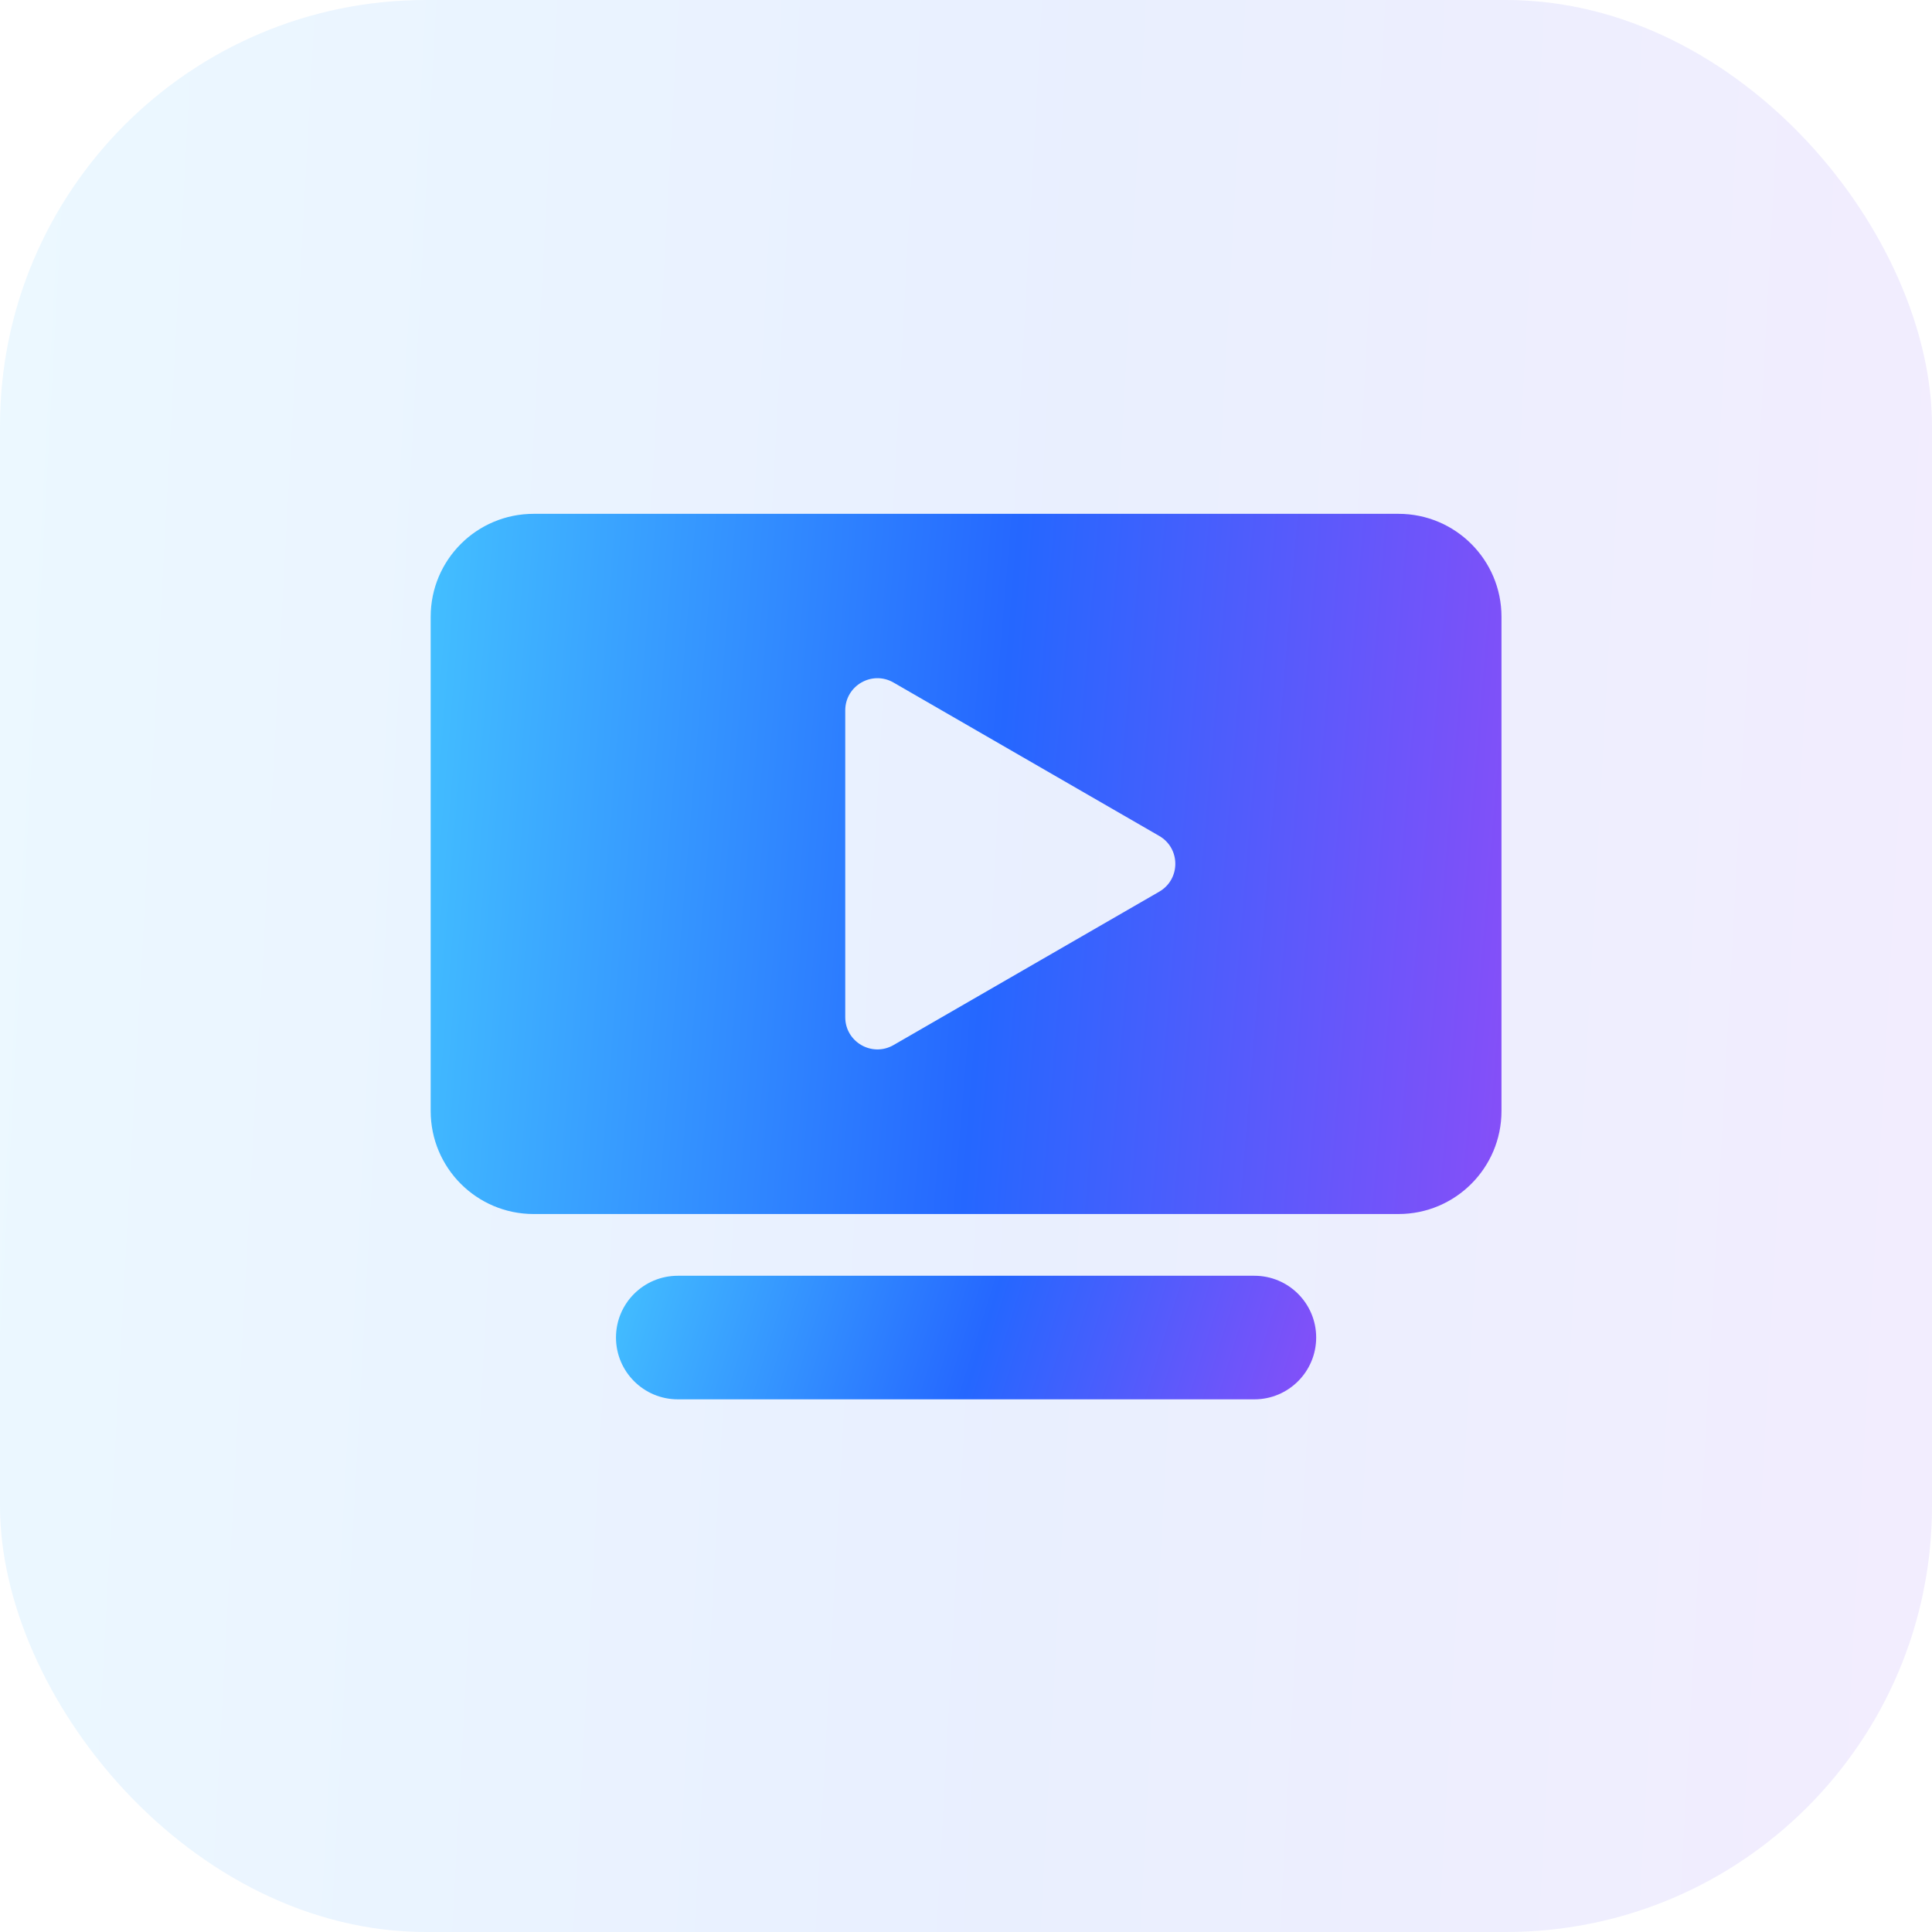 <svg width="24" height="24" viewBox="0 0 24 24" fill="none" xmlns="http://www.w3.org/2000/svg">
<rect opacity="0.1" width="24" height="24" rx="5.292" fill="url(#paint0_linear_118_19823)"/>
<path fill-rule="evenodd" clip-rule="evenodd" d="M6.629 6.383H17.373C18.079 6.383 18.652 6.955 18.652 7.662V13.801C18.652 14.508 18.079 15.081 17.373 15.081H6.629C5.922 15.081 5.35 14.508 5.35 13.801V7.662C5.35 6.955 5.922 6.383 6.629 6.383ZM14.4 11.077C14.667 10.923 14.667 10.538 14.4 10.384L11.1 8.479C10.833 8.325 10.5 8.517 10.5 8.825V12.636C10.5 12.944 10.833 13.136 11.1 12.982L14.4 11.077Z" fill="url(#paint1_linear_118_19823)"/>
<path d="M15.583 15.848H8.42C7.996 15.848 7.652 16.191 7.652 16.615C7.652 17.039 7.996 17.383 8.42 17.383H15.583C16.006 17.383 16.35 17.039 16.35 16.615C16.35 16.191 16.006 15.848 15.583 15.848Z" fill="url(#paint2_linear_118_19823)"/>
<defs>
<linearGradient id="paint0_linear_118_19823" x1="24.446" y1="41.75" x2="-3.094" y2="40.247" gradientUnits="userSpaceOnUse">
<stop offset="0.04" stop-color="#894EF8"/>
<stop offset="0.488" stop-color="#2567FF"/>
<stop offset="1" stop-color="#45C5FF"/>
</linearGradient>
<linearGradient id="paint1_linear_118_19823" x1="18.899" y1="21.513" x2="3.695" y2="20.244" gradientUnits="userSpaceOnUse">
<stop offset="0.04" stop-color="#894EF8"/>
<stop offset="0.488" stop-color="#2567FF"/>
<stop offset="1" stop-color="#45C5FF"/>
</linearGradient>
<linearGradient id="paint2_linear_118_19823" x1="16.512" y1="18.518" x2="7.375" y2="15.692" gradientUnits="userSpaceOnUse">
<stop offset="0.04" stop-color="#894EF8"/>
<stop offset="0.488" stop-color="#2567FF"/>
<stop offset="1" stop-color="#45C5FF"/>
</linearGradient>
</defs>
</svg>
